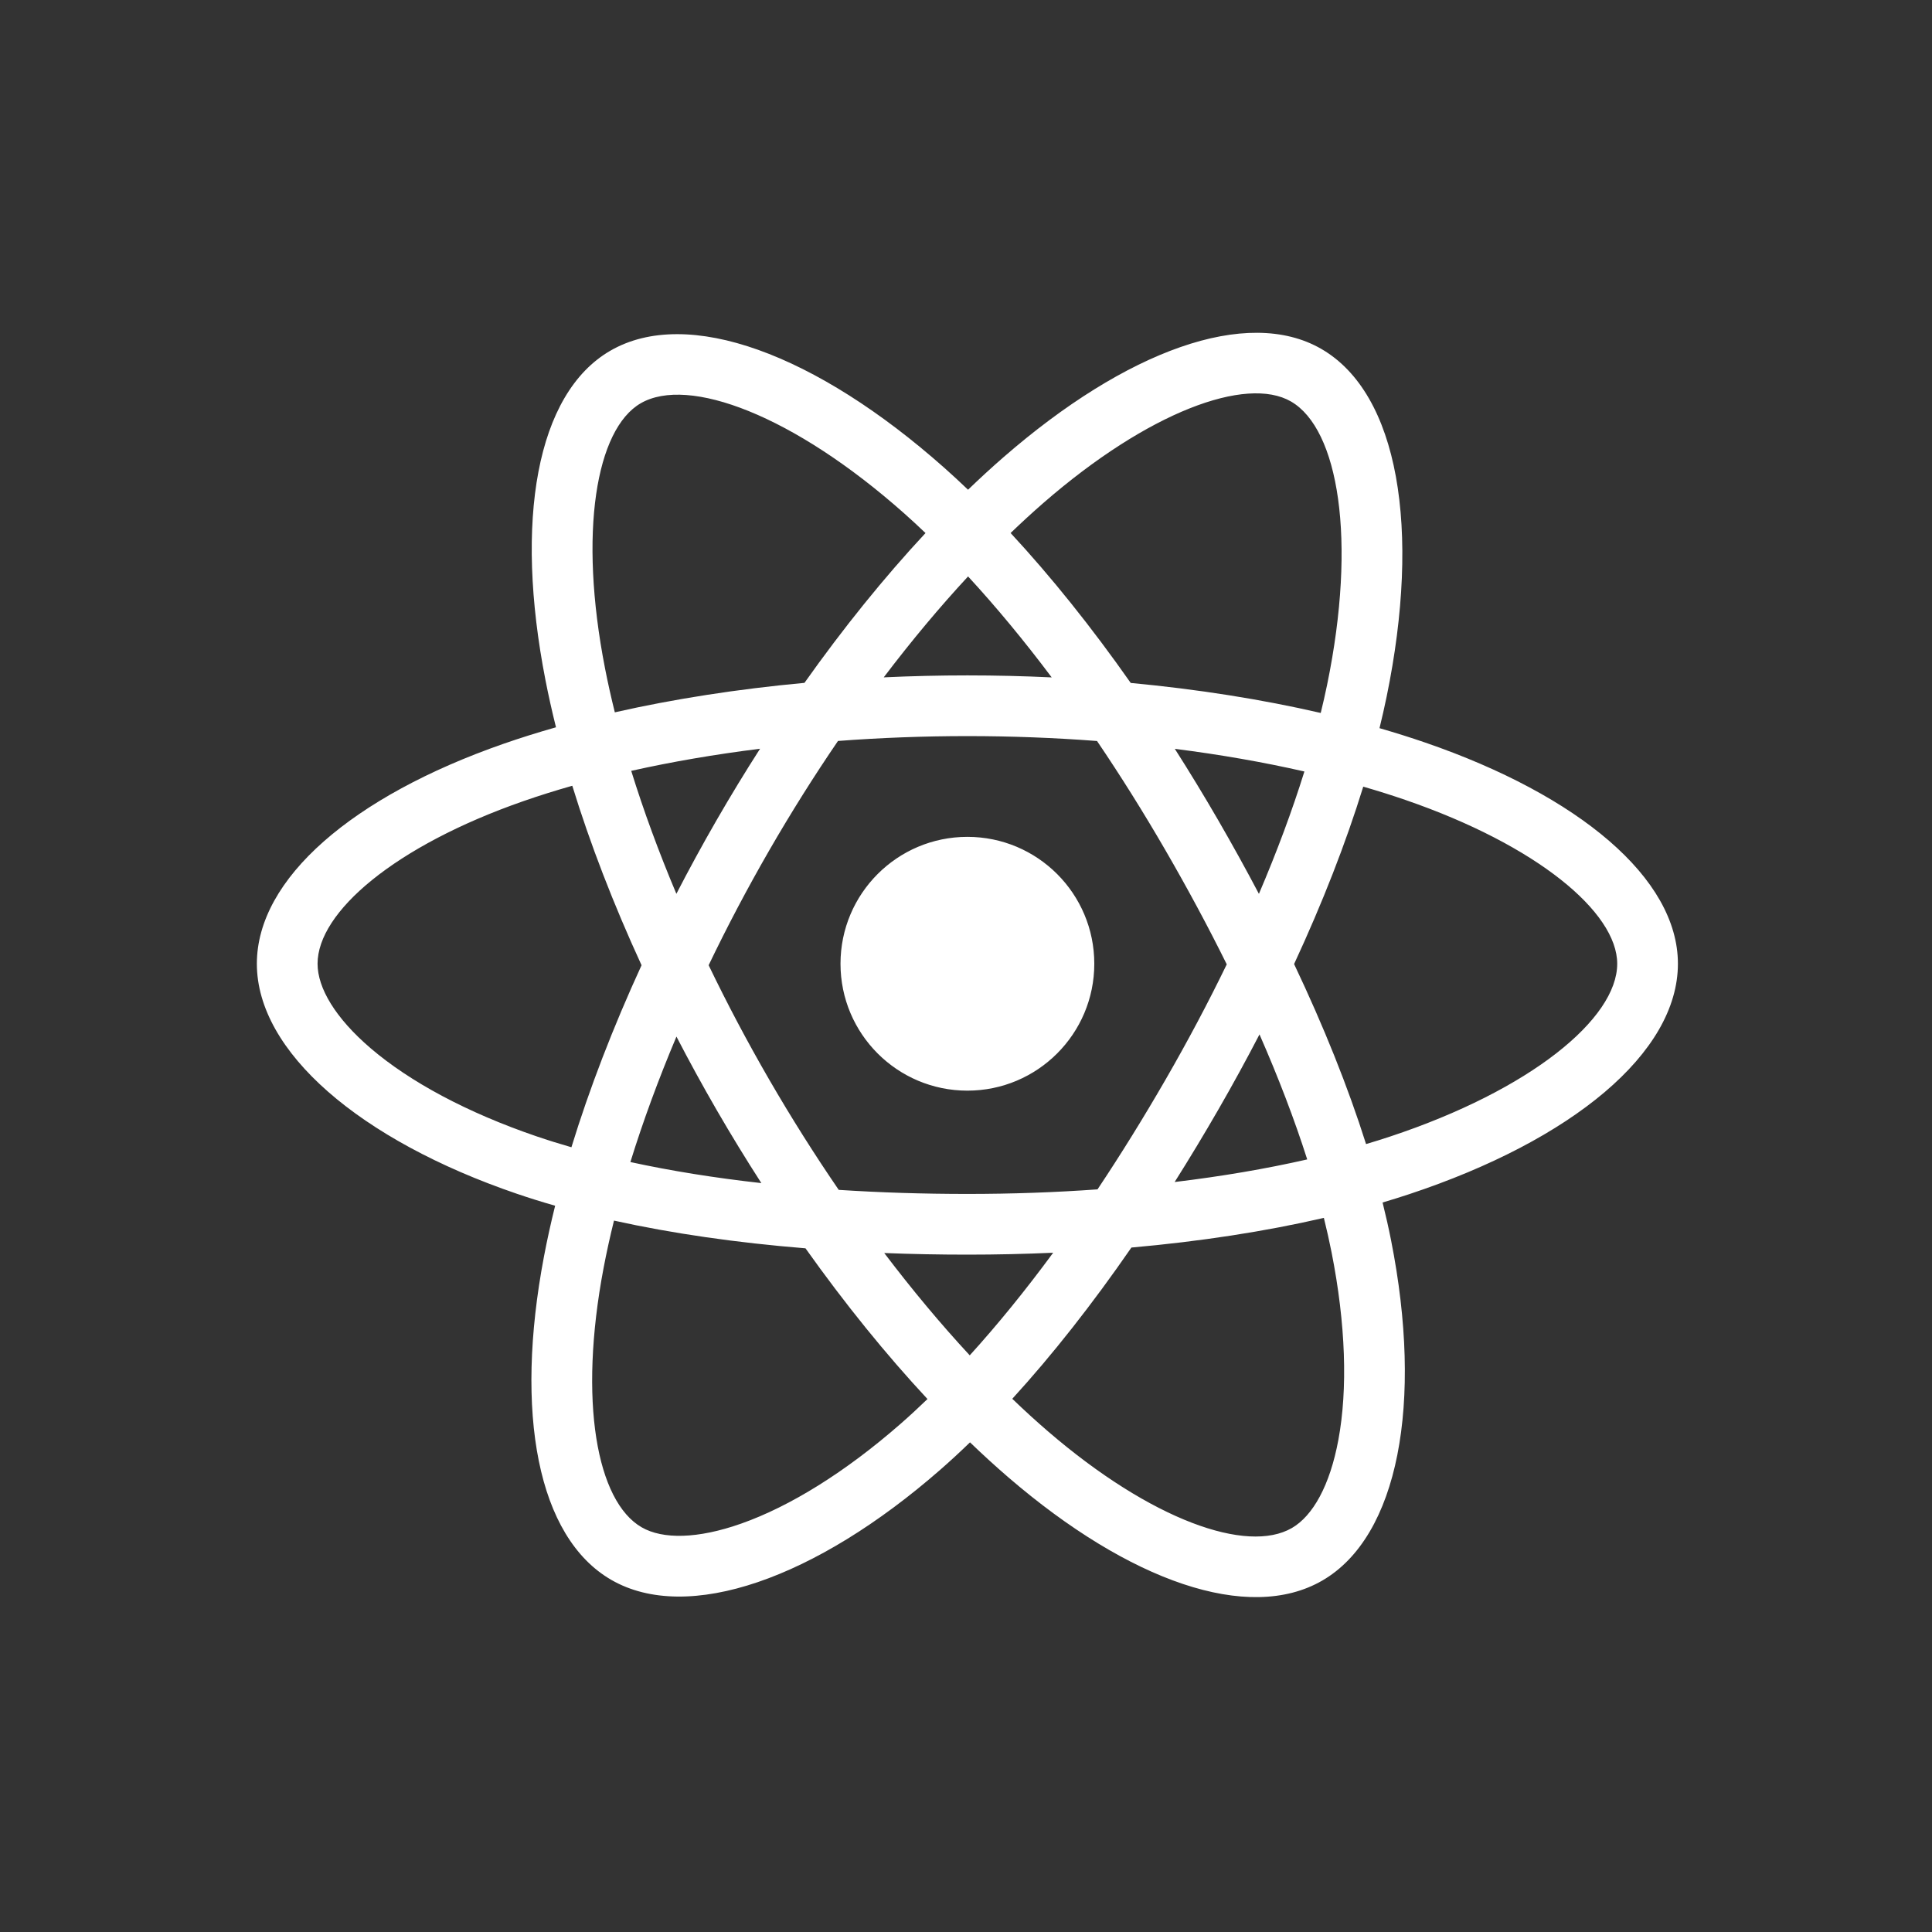 <svg width="240" height="240" viewBox="0 0 240 240" fill="none" xmlns="http://www.w3.org/2000/svg">
<rect x="0" y="0" width="240" height="240" fill="#333333" stroke="none"/>
<path fill-rule="evenodd" clip-rule="evenodd" d="M177.05 92.246C175.219 91.616 173.321 91.019 171.367 90.455C171.689 89.145 171.983 87.851 172.245 86.579C176.547 65.699 173.734 48.877 164.13 43.339C154.921 38.028 139.86 43.565 124.65 56.803C123.187 58.075 121.72 59.423 120.254 60.836C119.277 59.901 118.302 58.998 117.329 58.134C101.388 43.98 85.409 38.015 75.815 43.569C66.614 48.895 63.89 64.71 67.762 84.498C68.136 86.41 68.573 88.362 69.067 90.346C66.806 90.988 64.622 91.673 62.533 92.401C43.844 98.916 31.908 109.129 31.908 119.721C31.908 130.661 44.721 141.635 64.188 148.288C65.724 148.813 67.318 149.31 68.961 149.781C68.428 151.927 67.964 154.031 67.575 156.082C63.882 175.528 66.766 190.968 75.942 196.26C85.419 201.726 101.326 196.108 116.814 182.569C118.039 181.499 119.267 180.364 120.498 179.174C122.093 180.71 123.686 182.164 125.27 183.528C140.273 196.438 155.091 201.652 164.258 196.344C173.726 190.863 176.803 174.276 172.808 154.096C172.503 152.555 172.148 150.98 171.75 149.378C172.867 149.048 173.963 148.707 175.032 148.352C195.27 141.647 208.437 130.808 208.437 119.721C208.437 109.09 196.116 98.809 177.05 92.246ZM172.661 141.193C171.696 141.513 170.705 141.822 169.696 142.121C167.462 135.049 164.447 127.528 160.757 119.757C164.278 112.172 167.176 104.748 169.348 97.721C171.154 98.243 172.907 98.794 174.595 99.376C190.931 105 200.896 113.314 200.896 119.721C200.896 126.545 190.134 135.404 172.661 141.193ZM165.411 155.56C167.177 164.484 167.429 172.551 166.259 178.858C165.208 184.526 163.094 188.304 160.479 189.817C154.916 193.038 143.019 188.852 130.189 177.811C128.718 176.545 127.236 175.194 125.75 173.763C130.724 168.323 135.695 161.999 140.547 154.975C149.081 154.218 157.143 152.98 164.455 151.29C164.815 152.743 165.135 154.167 165.411 155.56ZM92.091 189.261C86.656 191.181 82.326 191.236 79.71 189.727C74.141 186.515 71.827 174.118 74.984 157.488C75.346 155.584 75.776 153.627 76.272 151.628C83.504 153.227 91.507 154.377 100.062 155.071C104.946 161.944 110.061 168.261 115.215 173.793C114.089 174.88 112.968 175.915 111.852 176.89C105.003 182.877 98.139 187.125 92.091 189.261ZM66.627 141.152C58.019 138.21 50.911 134.386 46.038 130.213C41.66 126.464 39.449 122.741 39.449 119.721C39.449 113.293 49.033 105.094 65.016 99.521C66.955 98.845 68.985 98.208 71.092 97.609C73.301 104.795 76.199 112.307 79.696 119.904C76.154 127.614 73.215 135.246 70.984 142.516C69.482 142.084 68.027 141.63 66.627 141.152ZM75.163 83.049C71.845 66.095 74.048 53.305 79.593 50.096C85.499 46.676 98.558 51.551 112.322 63.773C113.202 64.554 114.085 65.372 114.971 66.218C109.842 71.725 104.774 77.995 99.933 84.827C91.63 85.597 83.683 86.833 76.376 88.488C75.917 86.64 75.51 84.825 75.163 83.049ZM151.309 101.852C149.562 98.835 147.769 95.889 145.941 93.024C151.573 93.736 156.97 94.681 162.037 95.838C160.516 100.714 158.62 105.812 156.387 111.038C154.786 107.998 153.093 104.933 151.309 101.852ZM120.257 71.607C123.735 75.375 127.219 79.583 130.645 84.148C127.192 83.985 123.697 83.9 120.173 83.9C116.682 83.9 113.212 83.983 109.781 84.143C113.21 79.621 116.724 75.419 120.257 71.607ZM89.005 101.904C87.261 104.93 85.599 107.978 84.022 111.033C81.826 105.824 79.948 100.703 78.413 95.758C83.45 94.631 88.82 93.709 94.417 93.011C92.563 95.902 90.755 98.87 89.005 101.904ZM94.578 146.969C88.796 146.324 83.344 145.45 78.309 144.354C79.868 139.32 81.788 134.089 84.031 128.769C85.611 131.821 87.28 134.871 89.035 137.903C90.824 140.992 92.677 144.018 94.578 146.969ZM120.465 168.366C116.891 164.51 113.326 160.244 109.844 155.655C113.224 155.788 116.67 155.856 120.173 155.856C123.771 155.856 127.328 155.775 130.829 155.619C127.391 160.29 123.92 164.562 120.465 168.366ZM156.459 128.498C158.819 133.876 160.808 139.079 162.387 144.027C157.269 145.194 151.743 146.135 145.92 146.834C147.753 143.93 149.562 140.933 151.339 137.851C153.138 134.733 154.845 131.61 156.459 128.498ZM144.807 134.084C142.047 138.868 139.214 143.436 136.338 147.747C131.1 148.122 125.688 148.315 120.173 148.315C114.679 148.315 109.335 148.144 104.19 147.81C101.198 143.442 98.303 138.861 95.561 134.125C92.827 129.401 90.311 124.638 88.03 119.902C90.31 115.154 92.82 110.386 95.539 105.671L95.538 105.672C98.265 100.944 101.134 96.386 104.098 92.045C109.348 91.648 114.732 91.441 120.172 91.441C125.637 91.441 131.028 91.65 136.277 92.05C139.196 96.359 142.045 100.903 144.782 105.631C147.55 110.412 150.093 115.149 152.392 119.795C150.1 124.52 147.563 129.305 144.807 134.084ZM160.364 49.871C166.275 53.28 168.574 67.028 164.86 85.057C164.623 86.207 164.356 87.379 164.066 88.566C156.743 86.876 148.79 85.619 140.463 84.838C135.613 77.93 130.586 71.651 125.541 66.214C126.897 64.909 128.252 63.665 129.601 62.49C142.633 51.149 154.814 46.671 160.364 49.871ZM135.937 119.72C135.937 111.014 128.879 103.957 120.174 103.957C111.468 103.957 104.41 111.014 104.41 119.72C104.41 128.426 111.468 135.484 120.174 135.484C128.879 135.484 135.937 128.426 135.937 119.72Z" fill="white"/>
</svg>
